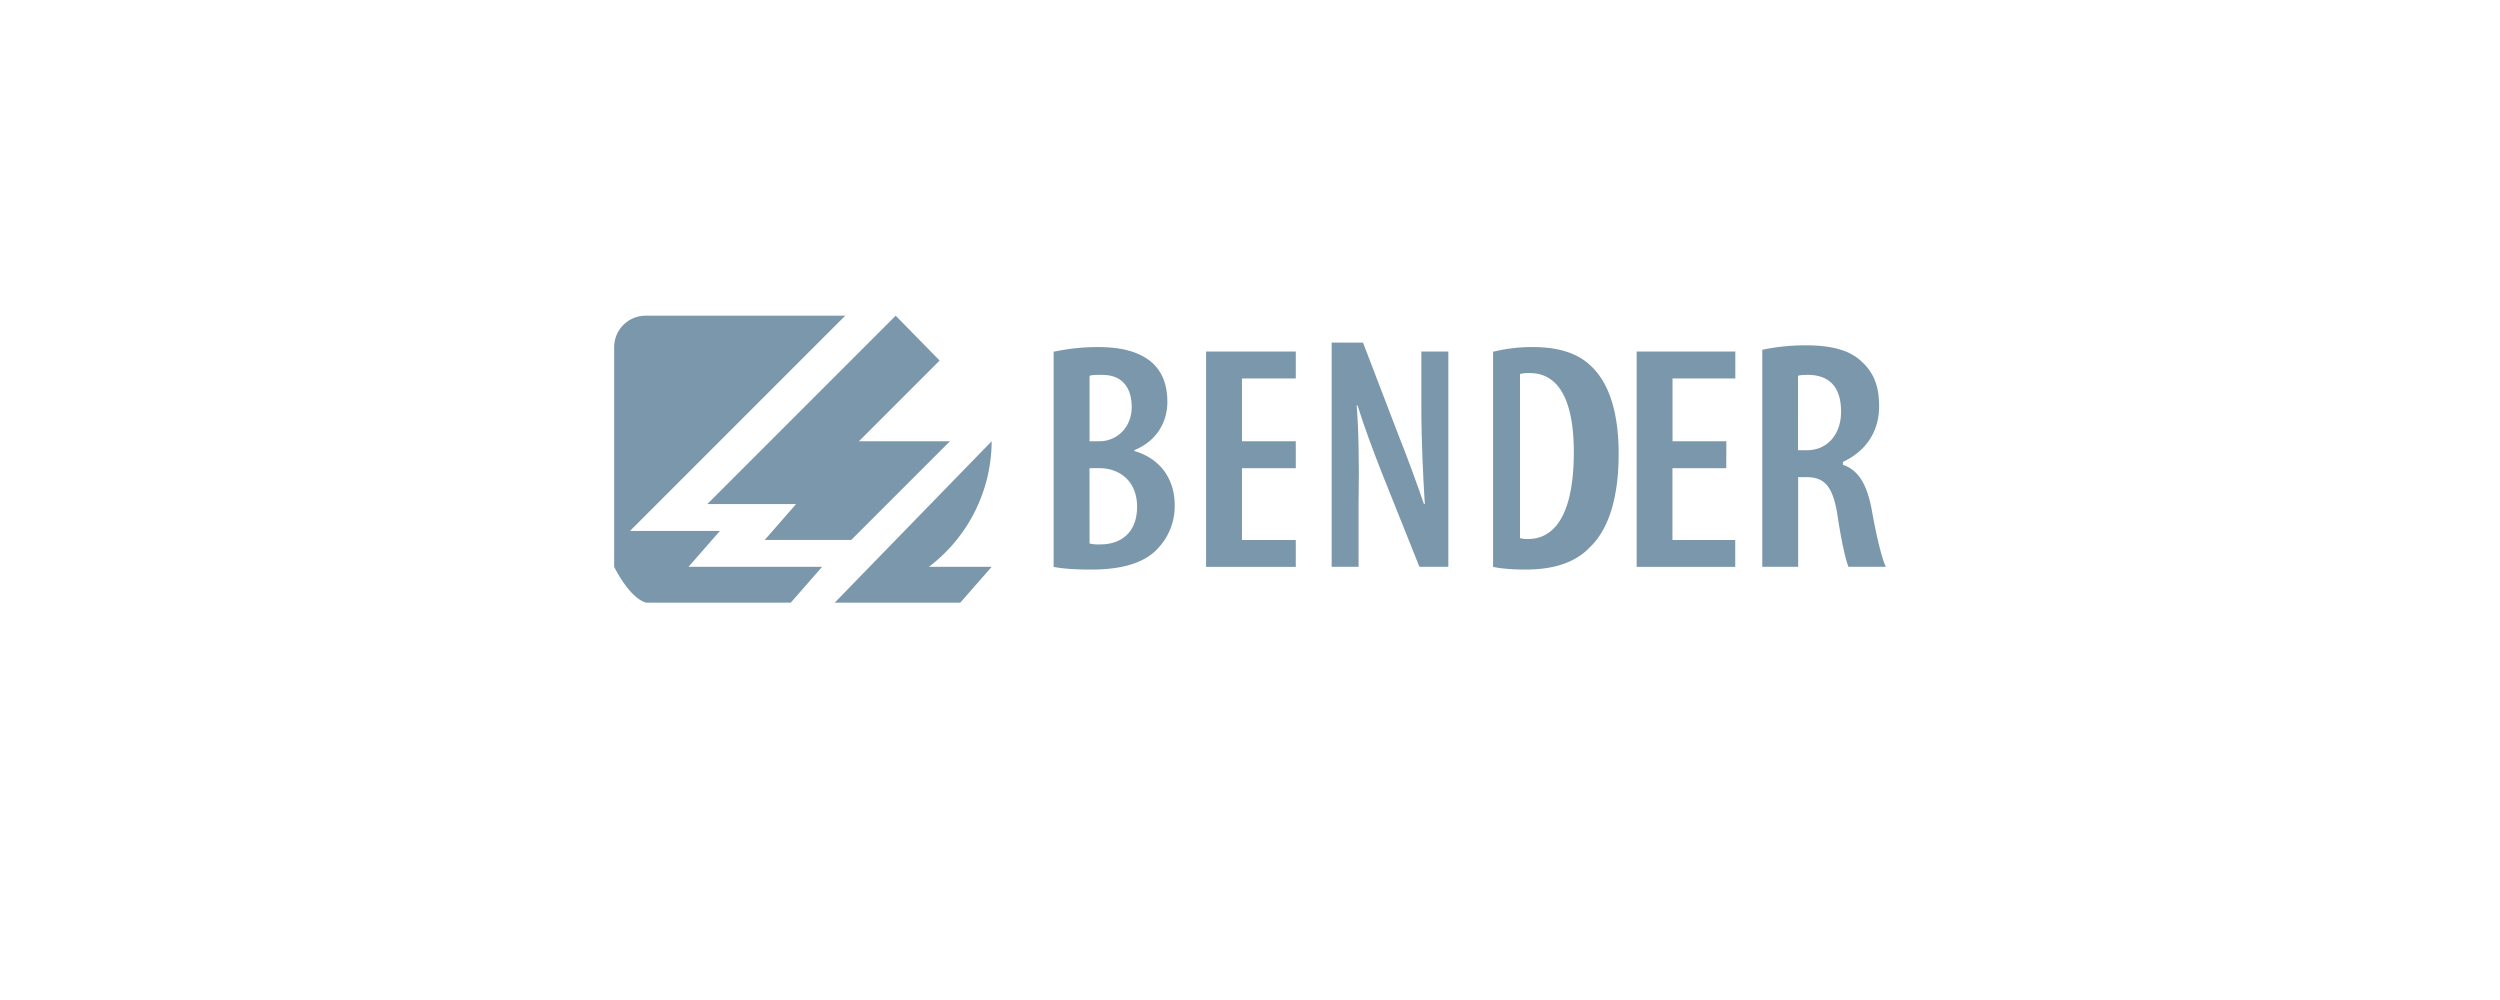 <svg id="Logos_Patrocinadores" data-name="Logos Patrocinadores" xmlns="http://www.w3.org/2000/svg" viewBox="0 0 1500 600"><defs><style>.cls-1{fill:#7a97ab;}</style></defs><path class="cls-1" d="M632.73,210.94a124.62,124.62,0,0,1,26.41-2.69c12.11,0,23.67,2.15,31.92,9.15,6.61,5.92,9.36,14,9.36,23.68,0,12.37-6.61,23.67-19.81,29v.54C696,275,704.82,287.35,704.82,303a36.71,36.71,0,0,1-9.91,25.83c-7.7,8.61-20.91,12.91-40.17,12.91-9.91,0-17.06-.53-22.56-1.61V210.94Zm21,53.81h5.92c10.76,0,19.37-8.61,19.37-20.44,0-10.77-4.84-19.38-17.76-19.38-3.22,0-5.92,0-7.53.54Zm0,61.35a22.11,22.11,0,0,0,6.46.54c12.91,0,22.06-7.54,22.06-22.6,0-15.61-10.76-23.14-22.6-23.14H653.7Z"/><path class="cls-1" d="M778,280.9H745.18V324h32.29v16.14H723.65V210.94h53.82v16.15H745.18v37.66h32.29V280.9Z"/><path class="cls-1" d="M799,340.09V205.56H817.8l21.42,55.88c4.7,11.71,11,28.74,15.15,41h.52c-1-16.5-2.09-36.72-2.09-60.14V210.94H869V340.09H851.66l-22.6-56.5c-4.85-12.38-10.76-28-14.53-40.36H814c1.08,13.45,1.62,32.29,1.14,59.73v37.13Z"/><path class="cls-1" d="M896.39,210.94a95.88,95.88,0,0,1,23.68-2.69c15.06,0,26.36,3.77,33.9,10.76,10.76,9.69,17.22,26.91,17.22,53.28,0,28.52-7,46.27-17.22,56-8.61,9.15-21.53,13.45-38.75,13.45-7,0-14.53-.53-19.37-1.61V210.94ZM912,322.87a16.6,16.6,0,0,0,4.85.54c14.53,0,27.44-12.38,27.44-52.2,0-30.13-8.61-47.35-26.37-47.35a20.14,20.14,0,0,0-5.92.54Z"/><path class="cls-1" d="M1035.76,280.9h-32.29V324h37.67v16.14H982V210.94h59.19v16.15h-37.67v37.66h32.29Z"/><path class="cls-1" d="M1057.28,209.87a128.21,128.21,0,0,1,25.61-2.69c13.92,0,26.17,2.15,34,9.68,7.79,7,10.58,15.61,10.58,26.91,0,15.06-7.8,26.9-21.71,33.36v1.76c9.52,3.17,14.57,12.14,17.37,27.44,2.8,15.82,6.17,29.54,8.41,33.76h-22.42c-1.68-3.69-4.49-16.35-6.73-31.65-2.8-16.89-7.85-22.16-18.5-22.16h-5v53.81h-21.52V209.87Zm21.53,60.26h5.38c12.38,0,20.45-9.68,20.45-23.13,0-12.92-5.38-21.53-18.83-22.07-2.7,0-5.39,0-7,.54Z"/><path class="cls-1" d="M595,264.75a95,95,0,0,1-37.67,75.34H595l-18.84,21.52H500.81L595,264.75Z"/><path class="cls-1" d="M378,318.56h53.94L413.1,340.09h80.18l-18.84,21.52H387.8c-10.22-2.69-19.3-21.52-19.3-21.52V208.25a18.89,18.89,0,0,1,18.83-18.83H507.14L378,318.56Z"/><polygon class="cls-1" points="515.34 264.75 569.96 264.75 510.76 323.95 458.84 323.95 477.67 302.42 424.4 302.42 537.4 189.42 563.77 216.32 515.34 264.75 515.34 264.75"/></svg>